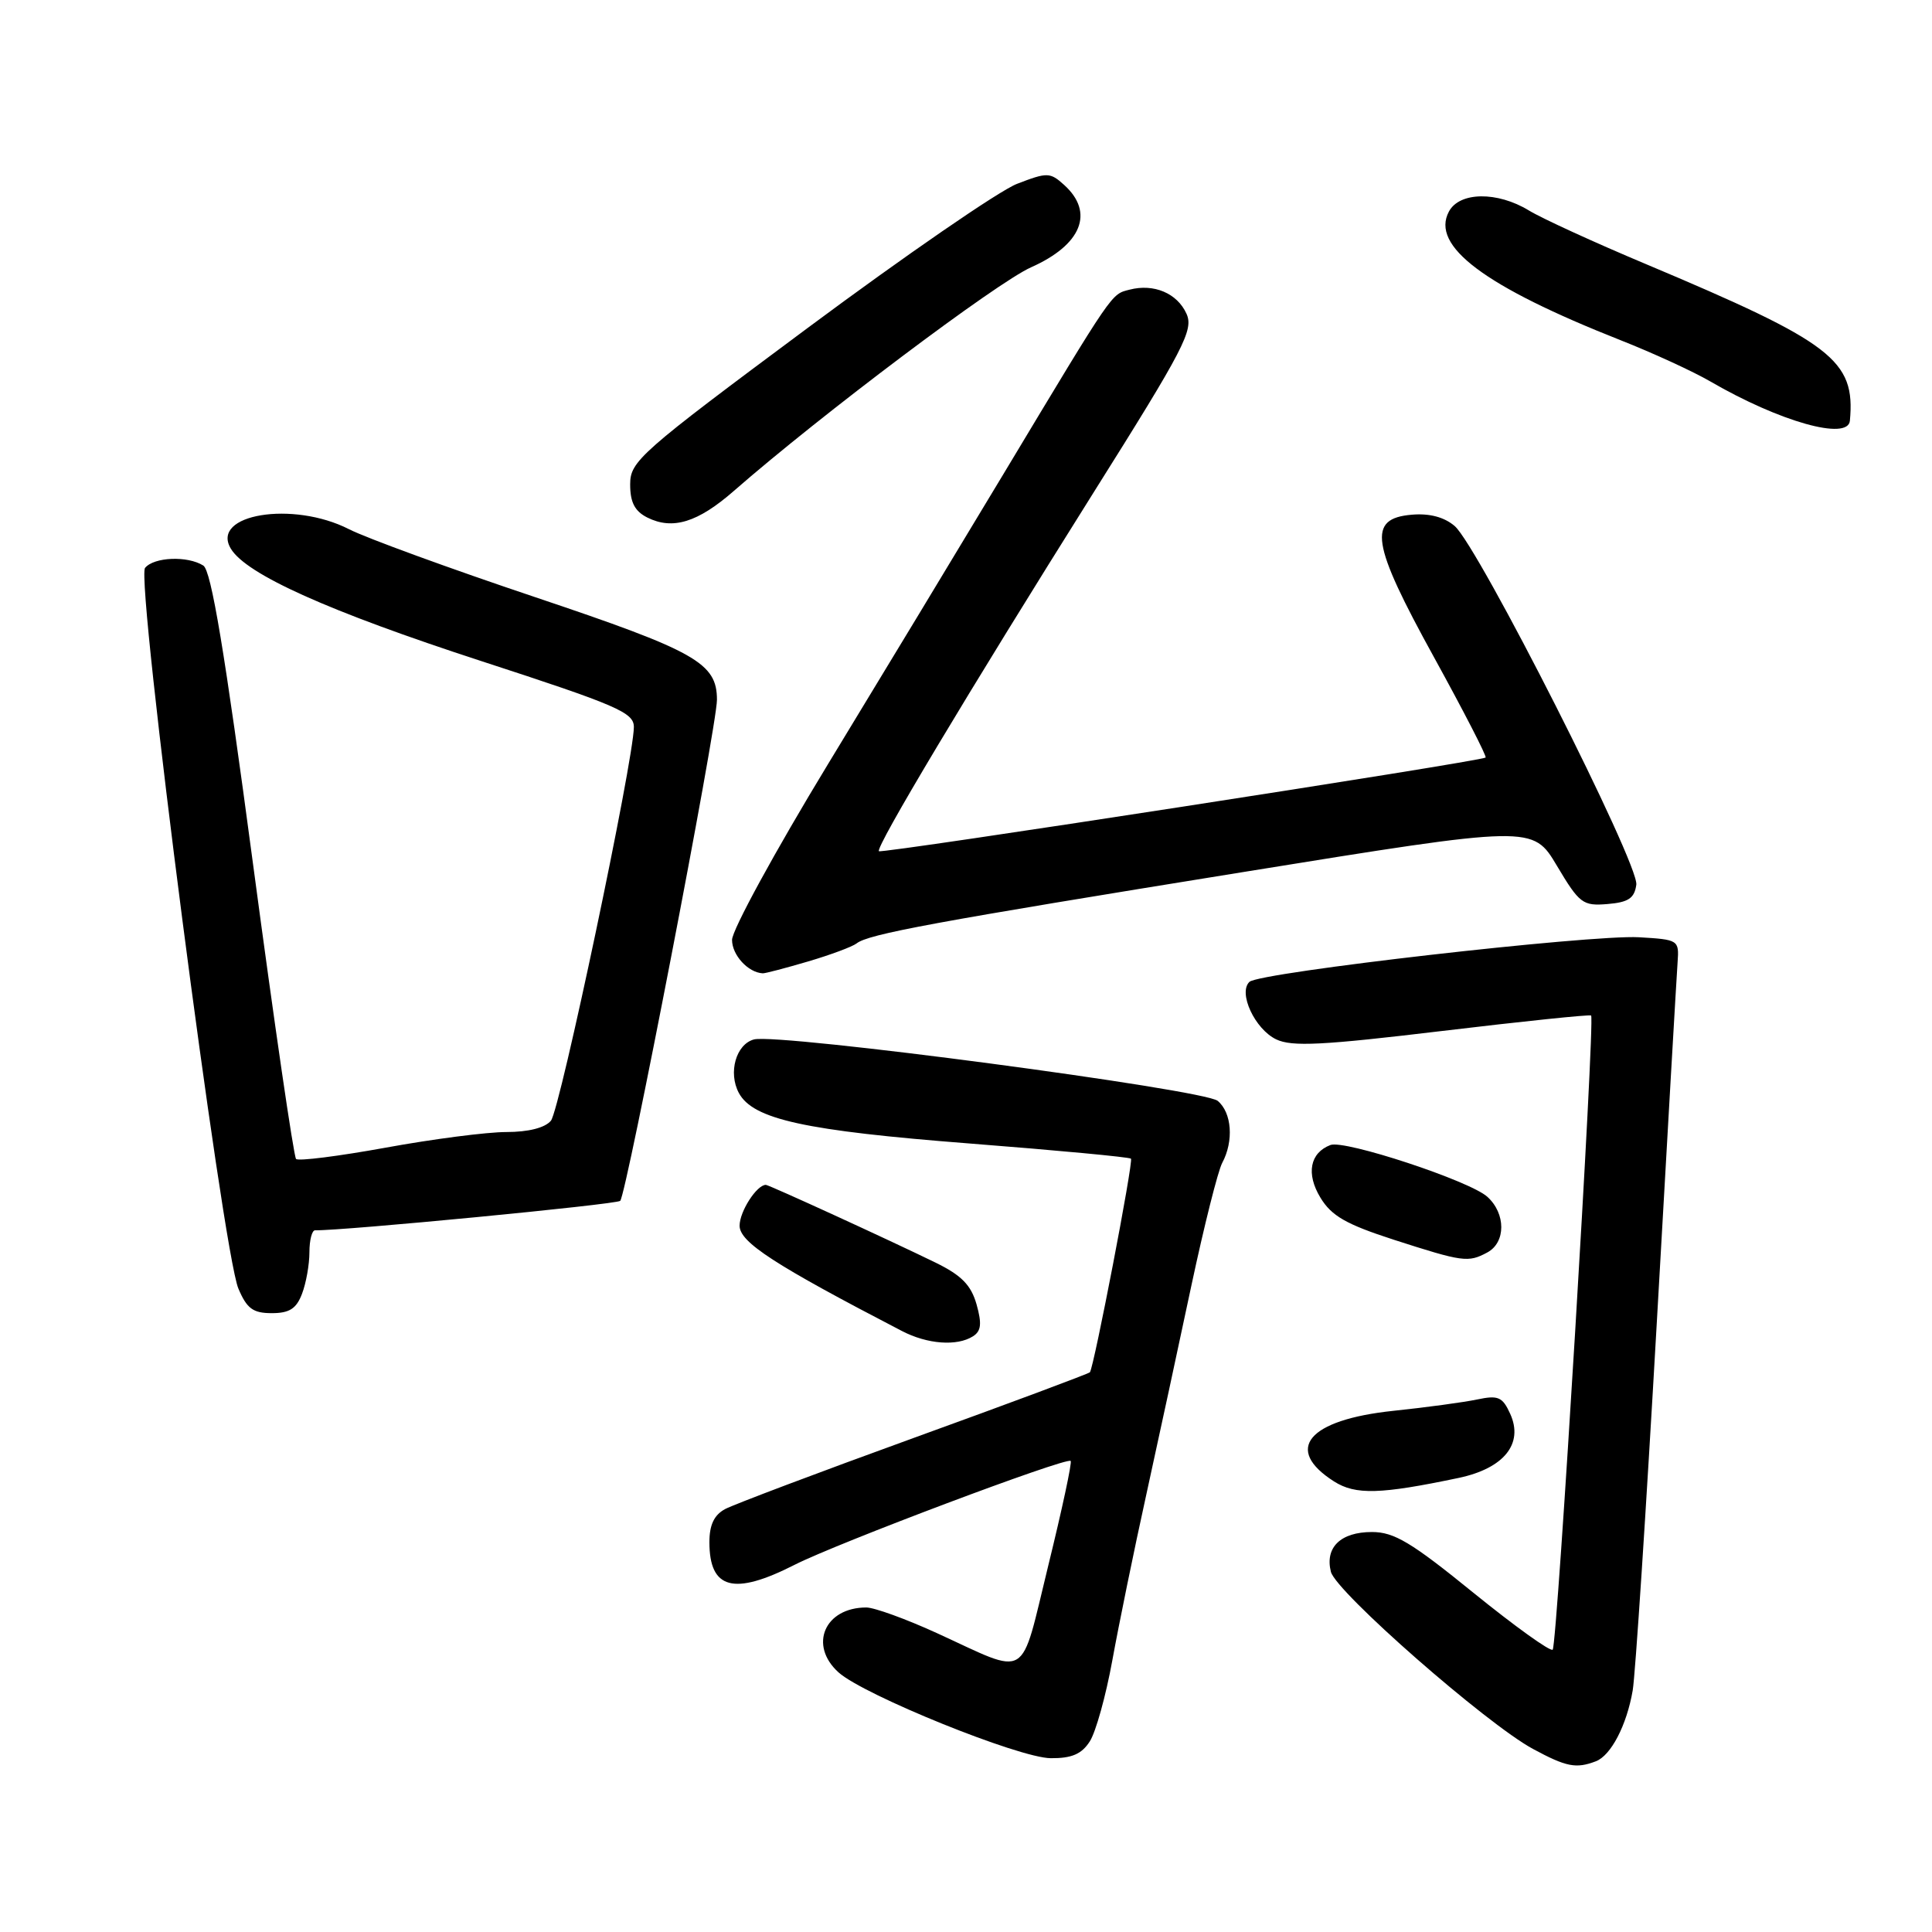 <?xml version="1.0" encoding="UTF-8" standalone="no"?>
<!DOCTYPE svg PUBLIC "-//W3C//DTD SVG 1.1//EN" "http://www.w3.org/Graphics/SVG/1.1/DTD/svg11.dtd" >
<svg xmlns="http://www.w3.org/2000/svg" xmlns:xlink="http://www.w3.org/1999/xlink" version="1.1" viewBox="0 0 256 256">
 <g >
 <path fill="currentColor"
d=" M 211.46 233.38 C 213.46 232.61 215.54 228.63 216.34 224.00 C 216.68 222.07 218.11 200.25 219.52 175.50 C 220.92 150.75 222.17 129.15 222.29 127.50 C 222.50 124.55 222.41 124.50 217.16 124.19 C 210.71 123.83 166.89 128.84 165.56 130.10 C 164.03 131.54 166.27 136.36 169.10 137.72 C 171.18 138.72 175.23 138.51 191.08 136.61 C 201.76 135.33 210.65 134.41 210.83 134.56 C 211.37 135.00 206.34 217.99 205.74 218.59 C 205.44 218.89 200.73 215.50 195.26 211.07 C 187.01 204.36 184.73 203.00 181.79 203.00 C 177.64 203.00 175.54 205.04 176.35 208.27 C 177.02 210.94 196.98 228.43 203.14 231.75 C 207.55 234.13 208.84 234.38 211.46 233.38 Z  M 144.40 230.75 C 145.20 229.51 146.54 224.68 147.39 220.00 C 148.24 215.32 150.26 205.43 151.90 198.00 C 153.53 190.57 156.22 178.10 157.88 170.27 C 159.55 162.45 161.38 155.16 161.95 154.09 C 163.50 151.20 163.23 147.43 161.35 145.87 C 159.53 144.35 103.17 136.88 99.91 137.73 C 97.53 138.36 96.46 142.13 97.90 144.82 C 99.78 148.32 106.63 149.82 128.49 151.52 C 140.04 152.42 149.65 153.32 149.86 153.53 C 150.21 153.87 144.97 181.08 144.42 181.83 C 144.28 182.01 133.82 185.92 121.16 190.50 C 108.51 195.09 97.22 199.35 96.08 199.96 C 94.63 200.74 94.00 202.05 94.00 204.34 C 94.00 210.59 97.22 211.45 105.28 207.35 C 110.92 204.48 141.26 193.06 141.87 193.58 C 142.07 193.76 140.73 200.00 138.90 207.45 C 135.10 222.94 136.54 222.07 124.11 216.38 C 120.04 214.52 115.85 213.00 114.79 213.00 C 109.27 213.00 107.13 218.00 111.10 221.59 C 114.42 224.60 135.05 232.95 139.23 232.97 C 142.01 232.99 143.32 232.43 144.40 230.75 Z  M 193.29 195.83 C 199.29 194.56 201.91 191.30 200.11 187.34 C 199.09 185.09 198.52 184.85 195.72 185.44 C 193.95 185.81 188.96 186.49 184.64 186.94 C 173.32 188.13 170.05 192.02 176.77 196.30 C 179.62 198.11 182.92 198.01 193.29 195.83 Z  M 128.92 177.07 C 130.01 176.38 130.12 175.41 129.40 172.84 C 128.67 170.28 127.41 168.99 123.98 167.31 C 117.84 164.31 101.88 157.00 101.48 157.00 C 100.27 157.00 98.00 160.53 98.00 162.41 C 98.00 164.60 102.59 167.58 119.50 176.36 C 122.88 178.12 126.80 178.41 128.92 177.07 Z  M 40.02 171.43 C 40.56 170.02 41.00 167.55 41.00 165.93 C 41.00 164.32 41.34 163.01 41.75 163.02 C 45.32 163.10 81.66 159.60 82.18 159.12 C 83.00 158.36 95.00 96.25 95.00 92.73 C 95.00 87.85 92.24 86.29 70.95 79.14 C 59.65 75.35 48.53 71.29 46.24 70.12 C 38.81 66.33 27.86 68.13 30.58 72.69 C 32.61 76.10 43.52 81.00 63.75 87.59 C 81.81 93.47 84.00 94.41 83.99 96.34 C 83.98 100.67 74.21 147.04 73.00 148.50 C 72.22 149.44 70.02 150.00 67.09 150.00 C 64.53 150.00 57.34 150.93 51.11 152.07 C 44.89 153.20 39.54 153.88 39.23 153.57 C 38.92 153.25 36.35 135.64 33.52 114.43 C 29.77 86.29 27.99 75.61 26.94 74.94 C 24.85 73.62 20.41 73.80 19.22 75.25 C 17.96 76.79 29.49 165.81 31.59 170.75 C 32.71 173.40 33.53 174.00 36.01 174.00 C 38.35 174.00 39.27 173.41 40.02 171.43 Z  M 197.07 165.96 C 199.54 164.64 199.55 160.81 197.08 158.58 C 194.76 156.47 178.17 151.00 176.29 151.72 C 173.57 152.76 173.04 155.53 174.96 158.69 C 176.43 161.12 178.36 162.22 184.65 164.26 C 193.87 167.23 194.53 167.32 197.07 165.96 Z  M 107.07 127.40 C 110.06 126.52 112.95 125.44 113.50 125.01 C 115.06 123.77 123.67 122.18 164.80 115.54 C 203.10 109.35 203.10 109.35 206.30 114.72 C 209.29 119.74 209.73 120.06 213.00 119.79 C 215.77 119.56 216.57 119.03 216.82 117.23 C 217.21 114.50 195.88 72.39 192.75 69.70 C 191.37 68.52 189.43 68.00 187.08 68.20 C 181.15 68.70 181.66 71.93 190.03 87.12 C 193.97 94.28 197.04 100.25 196.85 100.38 C 196.11 100.91 116.82 113.15 116.46 112.79 C 115.97 112.30 128.23 91.81 144.93 65.22 C 156.94 46.12 158.19 43.71 157.21 41.56 C 155.98 38.85 152.89 37.55 149.68 38.38 C 147.21 39.02 147.69 38.31 133.15 62.50 C 127.20 72.40 116.63 89.88 109.66 101.34 C 102.70 112.80 97.00 123.24 97.00 124.54 C 97.00 126.55 99.12 128.87 101.07 128.97 C 101.38 128.99 104.08 128.28 107.07 127.40 Z  M 97.24 65.05 C 108.76 54.98 132.08 37.44 136.62 35.42 C 143.32 32.44 145.05 28.16 141.01 24.51 C 139.14 22.82 138.78 22.81 134.76 24.36 C 132.42 25.26 119.93 33.86 107.00 43.47 C 84.73 60.02 83.50 61.11 83.50 64.19 C 83.50 66.57 84.11 67.74 85.78 68.58 C 89.13 70.25 92.46 69.23 97.24 65.05 Z  M 245.12 55.75 C 245.86 47.71 242.86 45.42 218.06 34.98 C 211.25 32.12 204.29 28.93 202.59 27.89 C 198.41 25.34 193.39 25.40 191.99 28.03 C 189.54 32.59 196.67 37.94 214.71 45.07 C 219.00 46.76 224.35 49.22 226.62 50.54 C 235.82 55.88 244.87 58.43 245.12 55.75 Z "/>
</g>
</svg>